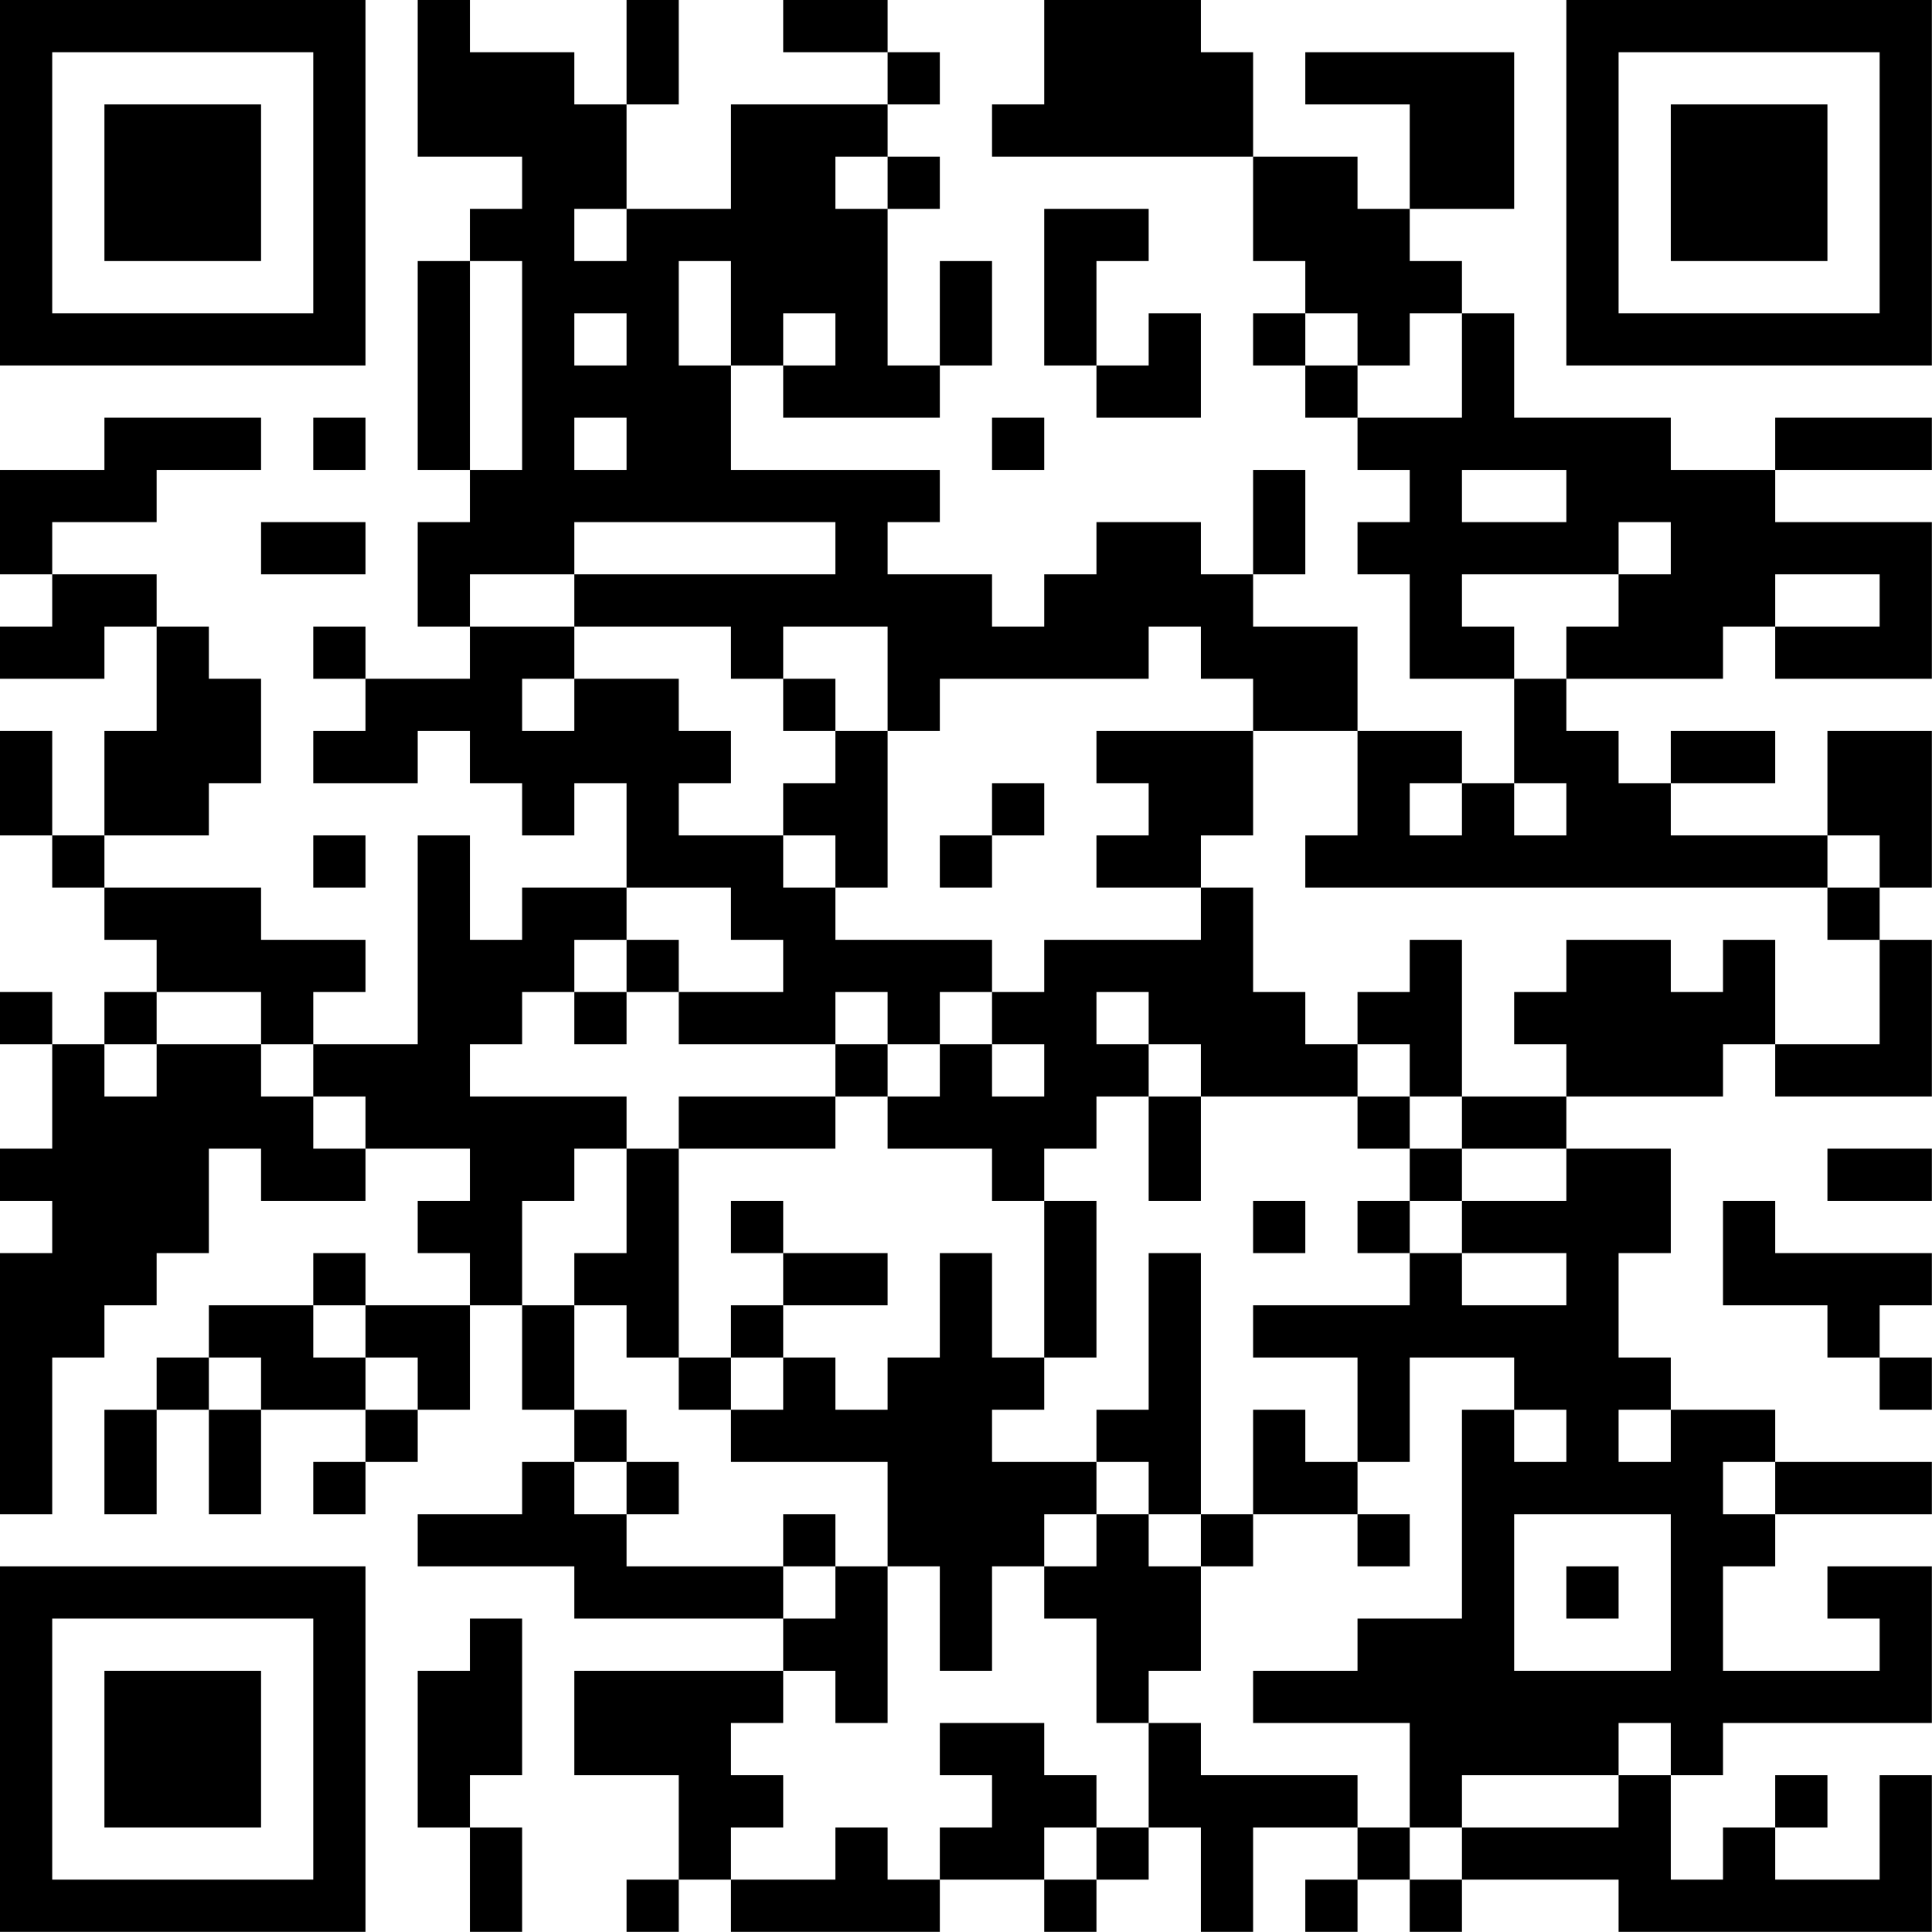 <?xml version="1.0" encoding="UTF-8"?>
<svg xmlns="http://www.w3.org/2000/svg" version="1.1" width="200" height="200" viewBox="0 0 200 200"><rect x="0" y="0" width="200" height="200" fill="#ffffff"/><g transform="scale(5.405)"><g transform="translate(0,0)"><path fill-rule="evenodd" d="M8 0L8 3L10 3L10 4L9 4L9 5L8 5L8 9L9 9L9 10L8 10L8 12L9 12L9 13L7 13L7 12L6 12L6 13L7 13L7 14L6 14L6 15L8 15L8 14L9 14L9 15L10 15L10 16L11 16L11 15L12 15L12 17L10 17L10 18L9 18L9 16L8 16L8 20L6 20L6 19L7 19L7 18L5 18L5 17L2 17L2 16L4 16L4 15L5 15L5 13L4 13L4 12L3 12L3 11L1 11L1 10L3 10L3 9L5 9L5 8L2 8L2 9L0 9L0 11L1 11L1 12L0 12L0 13L2 13L2 12L3 12L3 14L2 14L2 16L1 16L1 14L0 14L0 16L1 16L1 17L2 17L2 18L3 18L3 19L2 19L2 20L1 20L1 19L0 19L0 20L1 20L1 22L0 22L0 23L1 23L1 24L0 24L0 29L1 29L1 26L2 26L2 25L3 25L3 24L4 24L4 22L5 22L5 23L7 23L7 22L9 22L9 23L8 23L8 24L9 24L9 25L7 25L7 24L6 24L6 25L4 25L4 26L3 26L3 27L2 27L2 29L3 29L3 27L4 27L4 29L5 29L5 27L7 27L7 28L6 28L6 29L7 29L7 28L8 28L8 27L9 27L9 25L10 25L10 27L11 27L11 28L10 28L10 29L8 29L8 30L11 30L11 31L15 31L15 32L11 32L11 34L13 34L13 36L12 36L12 37L13 37L13 36L14 36L14 37L18 37L18 36L20 36L20 37L21 37L21 36L22 36L22 35L23 35L23 37L24 37L24 35L26 35L26 36L25 36L25 37L26 37L26 36L27 36L27 37L28 37L28 36L31 36L31 37L37 37L37 34L36 34L36 36L34 36L34 35L35 35L35 34L34 34L34 35L33 35L33 36L32 36L32 34L33 34L33 33L37 33L37 30L35 30L35 31L36 31L36 32L33 32L33 30L34 30L34 29L37 29L37 28L34 28L34 27L32 27L32 26L31 26L31 24L32 24L32 22L30 22L30 21L33 21L33 20L34 20L34 21L37 21L37 18L36 18L36 17L37 17L37 14L35 14L35 16L32 16L32 15L34 15L34 14L32 14L32 15L31 15L31 14L30 14L30 13L33 13L33 12L34 12L34 13L37 13L37 10L34 10L34 9L37 9L37 8L34 8L34 9L32 9L32 8L29 8L29 6L28 6L28 5L27 5L27 4L29 4L29 1L25 1L25 2L27 2L27 4L26 4L26 3L24 3L24 1L23 1L23 0L20 0L20 2L19 2L19 3L24 3L24 5L25 5L25 6L24 6L24 7L25 7L25 8L26 8L26 9L27 9L27 10L26 10L26 11L27 11L27 13L29 13L29 15L28 15L28 14L26 14L26 12L24 12L24 11L25 11L25 9L24 9L24 11L23 11L23 10L21 10L21 11L20 11L20 12L19 12L19 11L17 11L17 10L18 10L18 9L14 9L14 7L15 7L15 8L18 8L18 7L19 7L19 5L18 5L18 7L17 7L17 4L18 4L18 3L17 3L17 2L18 2L18 1L17 1L17 0L15 0L15 1L17 1L17 2L14 2L14 4L12 4L12 2L13 2L13 0L12 0L12 2L11 2L11 1L9 1L9 0ZM16 3L16 4L17 4L17 3ZM11 4L11 5L12 5L12 4ZM20 4L20 7L21 7L21 8L23 8L23 6L22 6L22 7L21 7L21 5L22 5L22 4ZM9 5L9 9L10 9L10 5ZM13 5L13 7L14 7L14 5ZM11 6L11 7L12 7L12 6ZM15 6L15 7L16 7L16 6ZM25 6L25 7L26 7L26 8L28 8L28 6L27 6L27 7L26 7L26 6ZM6 8L6 9L7 9L7 8ZM11 8L11 9L12 9L12 8ZM19 8L19 9L20 9L20 8ZM28 9L28 10L30 10L30 9ZM5 10L5 11L7 11L7 10ZM11 10L11 11L9 11L9 12L11 12L11 13L10 13L10 14L11 14L11 13L13 13L13 14L14 14L14 15L13 15L13 16L15 16L15 17L16 17L16 18L19 18L19 19L18 19L18 20L17 20L17 19L16 19L16 20L13 20L13 19L15 19L15 18L14 18L14 17L12 17L12 18L11 18L11 19L10 19L10 20L9 20L9 21L12 21L12 22L11 22L11 23L10 23L10 25L11 25L11 27L12 27L12 28L11 28L11 29L12 29L12 30L15 30L15 31L16 31L16 30L17 30L17 33L16 33L16 32L15 32L15 33L14 33L14 34L15 34L15 35L14 35L14 36L16 36L16 35L17 35L17 36L18 36L18 35L19 35L19 34L18 34L18 33L20 33L20 34L21 34L21 35L20 35L20 36L21 36L21 35L22 35L22 33L23 33L23 34L26 34L26 35L27 35L27 36L28 36L28 35L31 35L31 34L32 34L32 33L31 33L31 34L28 34L28 35L27 35L27 33L24 33L24 32L26 32L26 31L28 31L28 27L29 27L29 28L30 28L30 27L29 27L29 26L27 26L27 28L26 28L26 26L24 26L24 25L27 25L27 24L28 24L28 25L30 25L30 24L28 24L28 23L30 23L30 22L28 22L28 21L30 21L30 20L29 20L29 19L30 19L30 18L32 18L32 19L33 19L33 18L34 18L34 20L36 20L36 18L35 18L35 17L36 17L36 16L35 16L35 17L25 17L25 16L26 16L26 14L24 14L24 13L23 13L23 12L22 12L22 13L18 13L18 14L17 14L17 12L15 12L15 13L14 13L14 12L11 12L11 11L16 11L16 10ZM31 10L31 11L28 11L28 12L29 12L29 13L30 13L30 12L31 12L31 11L32 11L32 10ZM34 11L34 12L36 12L36 11ZM15 13L15 14L16 14L16 15L15 15L15 16L16 16L16 17L17 17L17 14L16 14L16 13ZM21 14L21 15L22 15L22 16L21 16L21 17L23 17L23 18L20 18L20 19L19 19L19 20L18 20L18 21L17 21L17 20L16 20L16 21L13 21L13 22L12 22L12 24L11 24L11 25L12 25L12 26L13 26L13 27L14 27L14 28L17 28L17 30L18 30L18 32L19 32L19 30L20 30L20 31L21 31L21 33L22 33L22 32L23 32L23 30L24 30L24 29L26 29L26 30L27 30L27 29L26 29L26 28L25 28L25 27L24 27L24 29L23 29L23 24L22 24L22 27L21 27L21 28L19 28L19 27L20 27L20 26L21 26L21 23L20 23L20 22L21 22L21 21L22 21L22 23L23 23L23 21L26 21L26 22L27 22L27 23L26 23L26 24L27 24L27 23L28 23L28 22L27 22L27 21L28 21L28 18L27 18L27 19L26 19L26 20L25 20L25 19L24 19L24 17L23 17L23 16L24 16L24 14ZM19 15L19 16L18 16L18 17L19 17L19 16L20 16L20 15ZM27 15L27 16L28 16L28 15ZM29 15L29 16L30 16L30 15ZM6 16L6 17L7 17L7 16ZM12 18L12 19L11 19L11 20L12 20L12 19L13 19L13 18ZM3 19L3 20L2 20L2 21L3 21L3 20L5 20L5 21L6 21L6 22L7 22L7 21L6 21L6 20L5 20L5 19ZM21 19L21 20L22 20L22 21L23 21L23 20L22 20L22 19ZM19 20L19 21L20 21L20 20ZM26 20L26 21L27 21L27 20ZM16 21L16 22L13 22L13 26L14 26L14 27L15 27L15 26L16 26L16 27L17 27L17 26L18 26L18 24L19 24L19 26L20 26L20 23L19 23L19 22L17 22L17 21ZM35 22L35 23L37 23L37 22ZM14 23L14 24L15 24L15 25L14 25L14 26L15 26L15 25L17 25L17 24L15 24L15 23ZM24 23L24 24L25 24L25 23ZM33 23L33 25L35 25L35 26L36 26L36 27L37 27L37 26L36 26L36 25L37 25L37 24L34 24L34 23ZM6 25L6 26L7 26L7 27L8 27L8 26L7 26L7 25ZM4 26L4 27L5 27L5 26ZM31 27L31 28L32 28L32 27ZM12 28L12 29L13 29L13 28ZM21 28L21 29L20 29L20 30L21 30L21 29L22 29L22 30L23 30L23 29L22 29L22 28ZM33 28L33 29L34 29L34 28ZM15 29L15 30L16 30L16 29ZM29 29L29 32L32 32L32 29ZM30 30L30 31L31 31L31 30ZM9 31L9 32L8 32L8 35L9 35L9 37L10 37L10 35L9 35L9 34L10 34L10 31ZM0 0L0 7L7 7L7 0ZM1 1L1 6L6 6L6 1ZM2 2L2 5L5 5L5 2ZM30 0L30 7L37 7L37 0ZM31 1L31 6L36 6L36 1ZM32 2L32 5L35 5L35 2ZM0 30L0 37L7 37L7 30ZM1 31L1 36L6 36L6 31ZM2 32L2 35L5 35L5 32Z" fill="#000000"/></g></g></svg>
